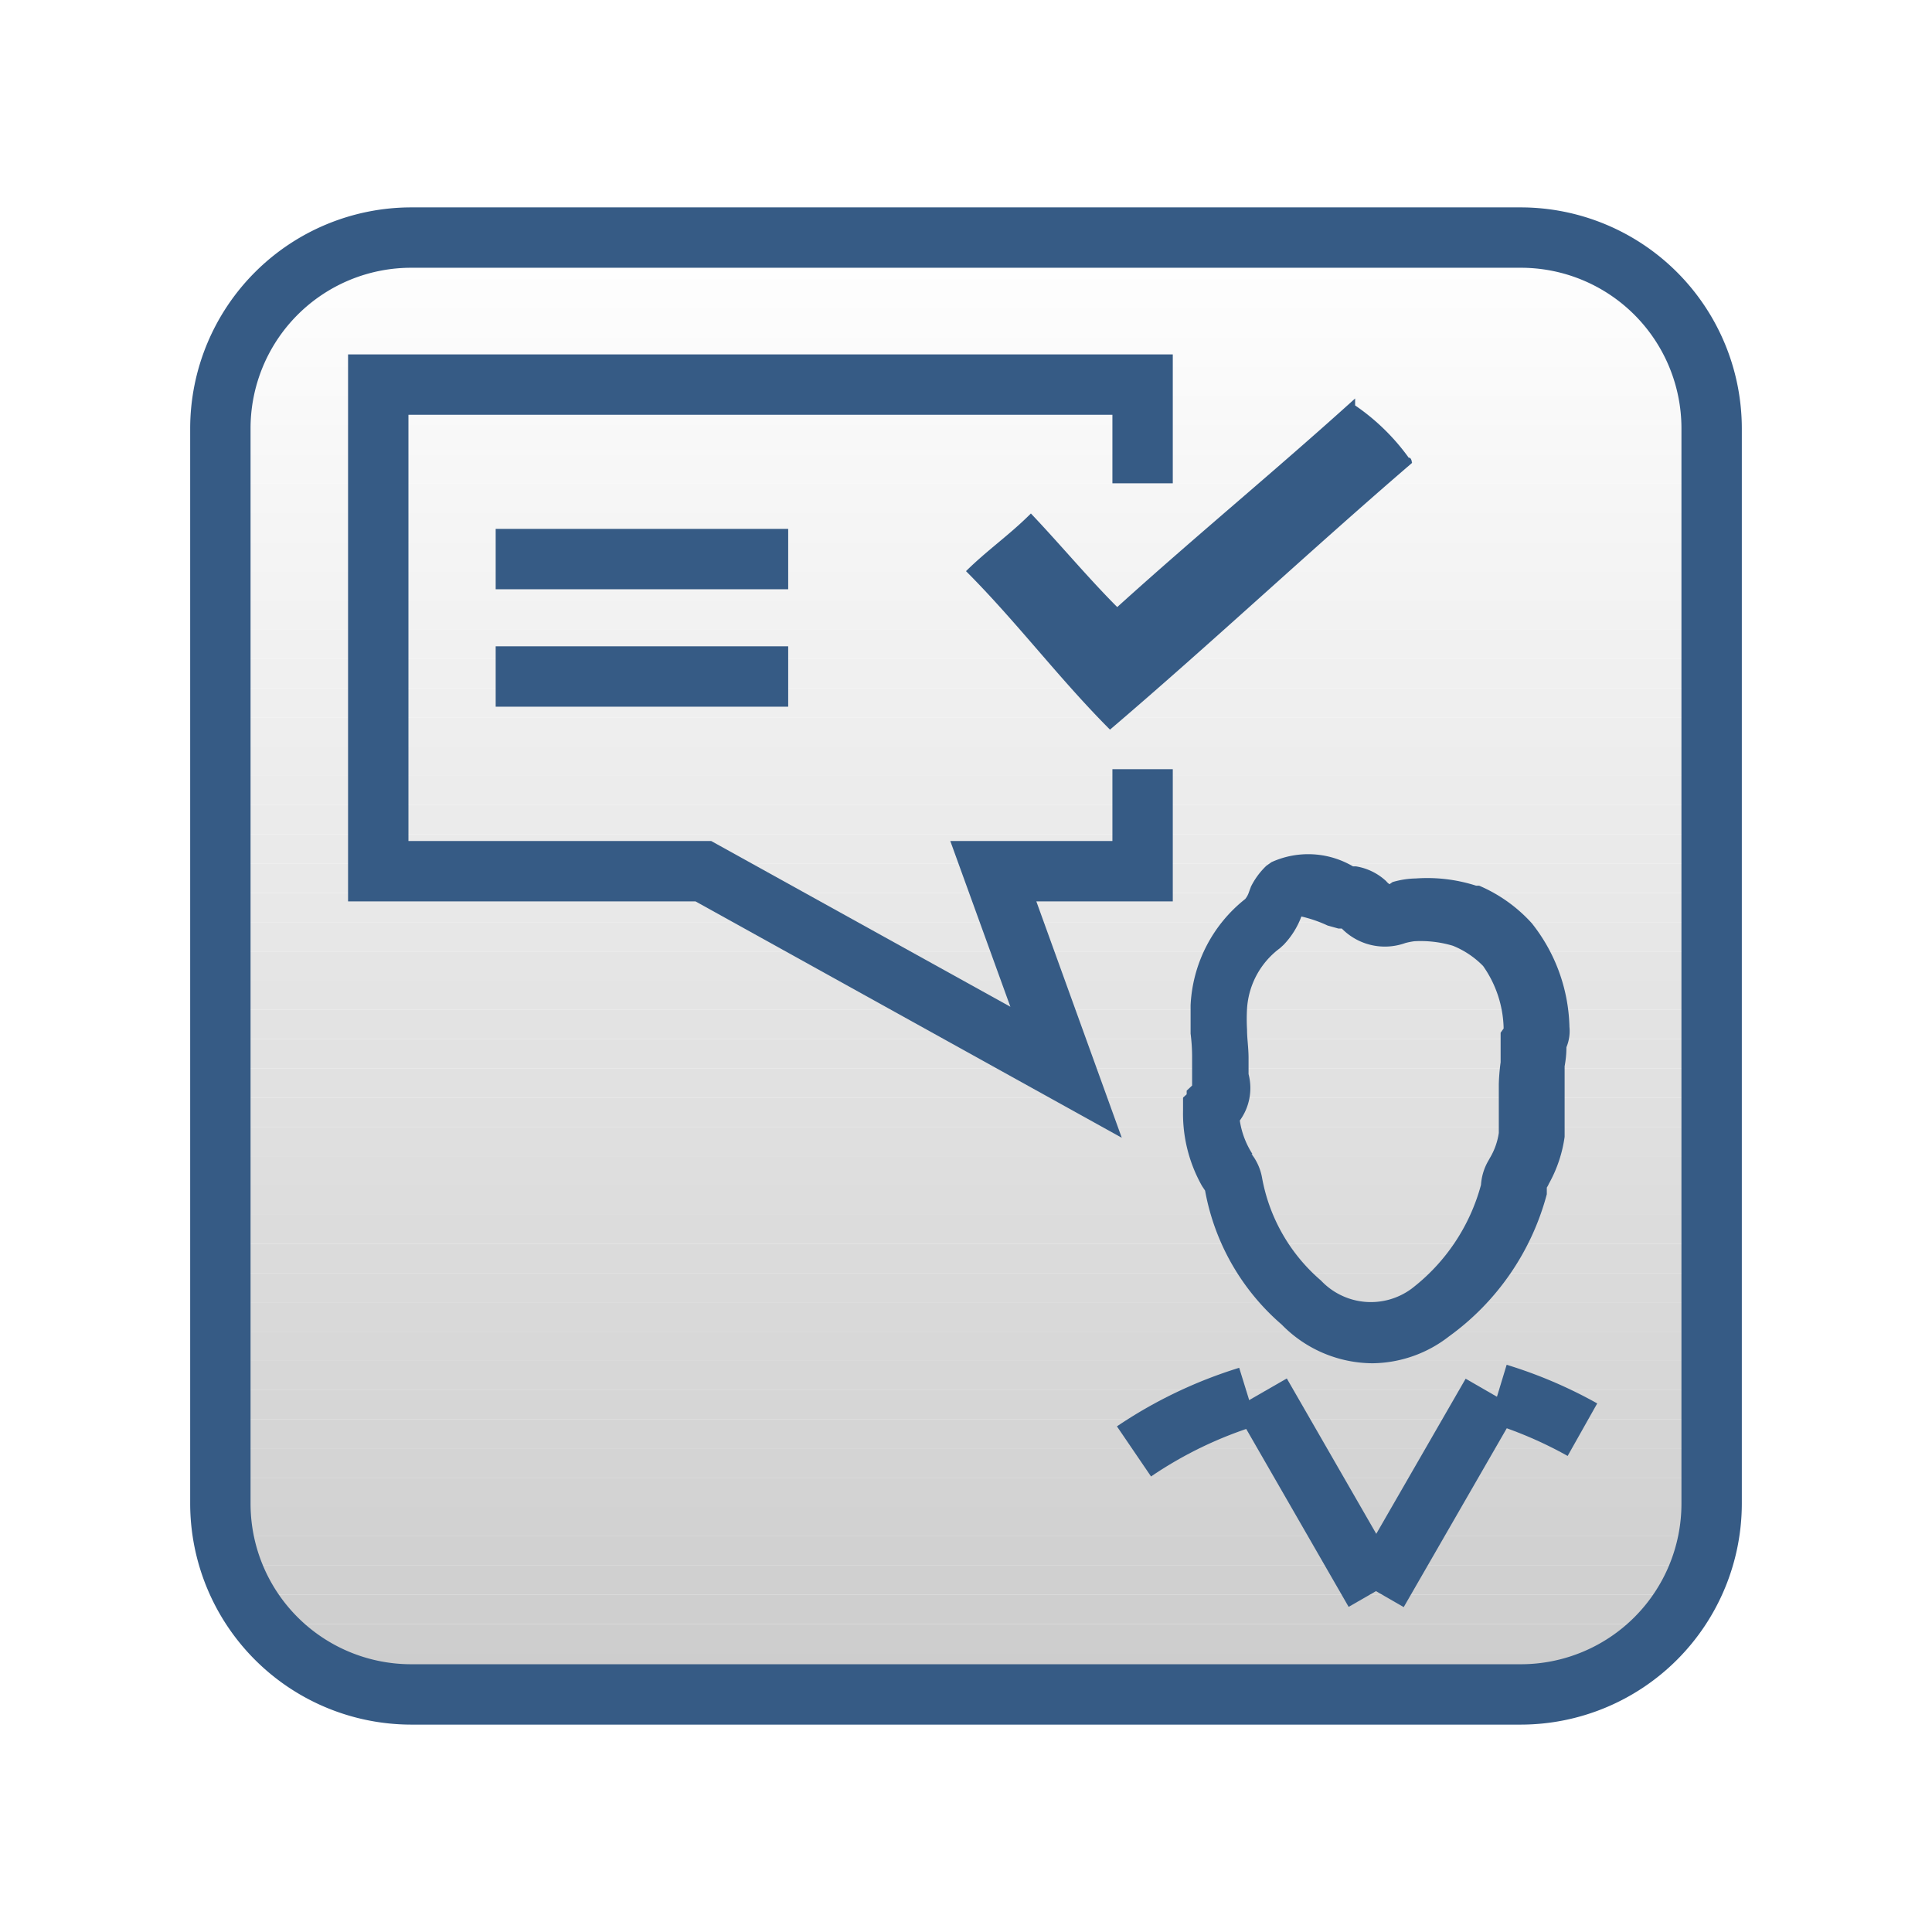 <svg xmlns="http://www.w3.org/2000/svg" xmlns:xlink="http://www.w3.org/1999/xlink" viewBox="0 0 64 64"><defs><style>.cls-1{fill:none;}.cls-2{fill:#fff;}.cls-3{clip-path:url(#clip-path);}.cls-4{fill:#fefefe;}.cls-5{fill:#fdfdfd;}.cls-6{fill:#fcfcfc;}.cls-7{fill:#fbfbfb;}.cls-8{fill:#fafafa;}.cls-9{fill:#f9f9f9;}.cls-10{fill:#f8f8f8;}.cls-11{fill:#f7f7f7;}.cls-12{fill:#f6f6f6;}.cls-13{fill:#f5f5f5;}.cls-14{fill:#f4f4f4;}.cls-15{fill:#f3f3f3;}.cls-16{fill:#f2f2f2;}.cls-17{fill:#f1f1f1;}.cls-18{fill:#f0f0f0;}.cls-19{fill:#efefef;}.cls-20{fill:#eee;}.cls-21{fill:#ededed;}.cls-22{fill:#ececec;}.cls-23{fill:#ebebeb;}.cls-24{fill:#eaeaea;}.cls-25{fill:#e9e9e9;}.cls-26{fill:#e8e8e8;}.cls-27{fill:#e7e7e7;}.cls-28{fill:#e5e5e5;}.cls-29{fill:#e4e4e4;}.cls-30{fill:#e3e3e3;}.cls-31{fill:#e2e2e2;}.cls-32{fill:#e1e1e1;}.cls-33{fill:#e0e0e0;}.cls-34{fill:#dfdfdf;}.cls-35{fill:#dedede;}.cls-36{fill:#ddd;}.cls-37{fill:#dcdcdc;}.cls-38{fill:#dbdbdb;}.cls-39{fill:#dadada;}.cls-40{fill:#d9d9d9;}.cls-41{fill:#d8d8d8;}.cls-42{fill:#d7d7d7;}.cls-43{fill:#d6d6d6;}.cls-44{fill:#d5d5d5;}.cls-45{fill:#d4d4d4;}.cls-46{fill:#d3d3d3;}.cls-47{fill:#d2d2d2;}.cls-48{fill:#d1d1d1;}.cls-49{fill:#d0d0d0;}.cls-50{fill:#cfcfcf;}.cls-51{fill:#cecece;}.cls-52{fill:#cdcdcd;}.cls-53{fill:#ccc;}.cls-54{fill:#365b85;}</style><clipPath id="clip-path"><rect class="cls-1" x="6.72" y="7.3" width="50.55" height="49.4" rx="6.89"/></clipPath></defs><title>Case_synopsis</title><g id="BG"><rect class="cls-2" width="64" height="64"/></g><g id="Case_synopsis"><g id="Rectangle_793" data-name="Rectangle 793"><g class="cls-3"><path class="cls-2" d="M57.28,7.3h0Z"/><rect class="cls-2" x="6.72" y="7.3" width="50.55" height="0.97"/><rect class="cls-4" x="6.72" y="8.27" width="50.55" height="0.97"/><rect class="cls-5" x="6.72" y="9.24" width="50.55" height="0.97"/><rect class="cls-6" x="6.72" y="10.2" width="50.55" height="0.97"/><rect class="cls-7" x="6.72" y="11.17" width="50.55" height="0.97"/><rect class="cls-8" x="6.72" y="12.14" width="50.55" height="0.97"/><rect class="cls-9" x="6.72" y="13.11" width="50.55" height="0.97"/><rect class="cls-10" x="6.72" y="14.08" width="50.55" height="0.97"/><rect class="cls-11" x="6.72" y="15.05" width="50.55" height="0.97"/><rect class="cls-12" x="6.72" y="16.02" width="50.55" height="0.97"/><rect class="cls-13" x="6.72" y="16.98" width="50.55" height="0.97"/><rect class="cls-14" x="6.72" y="17.95" width="50.55" height="0.97"/><rect class="cls-15" x="6.72" y="18.92" width="50.55" height="0.97"/><rect class="cls-16" x="6.72" y="19.89" width="50.55" height="0.97"/><rect class="cls-17" x="6.72" y="20.86" width="50.55" height="0.97"/><rect class="cls-18" x="6.72" y="21.83" width="50.55" height="0.97"/><rect class="cls-19" x="6.72" y="22.8" width="50.55" height="0.97"/><rect class="cls-20" x="6.72" y="23.77" width="50.55" height="0.97"/><rect class="cls-21" x="6.72" y="24.73" width="50.55" height="0.97"/><rect class="cls-22" x="6.72" y="25.7" width="50.55" height="0.97"/><rect class="cls-23" x="6.72" y="26.67" width="50.55" height="0.97"/><rect class="cls-24" x="6.72" y="27.64" width="50.55" height="0.97"/><rect class="cls-25" x="6.72" y="28.61" width="50.55" height="0.97"/><rect class="cls-26" x="6.72" y="29.58" width="50.55" height="0.97"/><rect class="cls-27" x="6.72" y="30.55" width="50.55" height="0.97"/><rect class="cls-28" x="6.72" y="31.52" width="50.55" height="0.97"/><rect class="cls-29" x="6.72" y="32.48" width="50.55" height="0.97"/><rect class="cls-30" x="6.72" y="33.45" width="50.55" height="0.97"/><rect class="cls-31" x="6.72" y="34.42" width="50.55" height="0.97"/><rect class="cls-32" x="6.72" y="35.39" width="50.55" height="0.97"/><rect class="cls-33" x="6.72" y="36.36" width="50.55" height="0.97"/><rect class="cls-34" x="6.72" y="37.33" width="50.55" height="0.97"/><rect class="cls-35" x="6.72" y="38.3" width="50.55" height="0.97"/><rect class="cls-36" x="6.72" y="39.27" width="50.55" height="0.97"/><rect class="cls-37" x="6.72" y="40.23" width="50.55" height="0.97"/><rect class="cls-38" x="6.72" y="41.2" width="50.55" height="0.97"/><rect class="cls-39" x="6.72" y="42.17" width="50.55" height="0.97"/><rect class="cls-40" x="6.72" y="43.14" width="50.55" height="0.97"/><rect class="cls-41" x="6.72" y="44.11" width="50.55" height="0.97"/><rect class="cls-42" x="6.72" y="45.08" width="50.55" height="0.97"/><rect class="cls-43" x="6.72" y="46.05" width="50.55" height="0.97"/><rect class="cls-44" x="6.72" y="47.02" width="50.55" height="0.97"/><rect class="cls-45" x="6.72" y="47.98" width="50.55" height="0.97"/><rect class="cls-46" x="6.72" y="48.95" width="50.55" height="0.97"/><rect class="cls-47" x="6.72" y="49.92" width="50.55" height="0.97"/><rect class="cls-48" x="6.72" y="50.89" width="50.55" height="0.97"/><rect class="cls-49" x="6.72" y="51.86" width="50.55" height="0.97"/><rect class="cls-50" x="6.72" y="52.83" width="50.55" height="0.97"/><rect class="cls-51" x="6.72" y="53.8" width="50.55" height="0.97"/><rect class="cls-52" x="6.72" y="54.76" width="50.55" height="0.97"/><rect class="cls-53" x="6.72" y="55.73" width="50.55" height="0.97"/><path class="cls-53" d="M6.72,56.7h0Z"/></g></g><g id="Rectangle_793-2" data-name="Rectangle 793"><rect class="cls-1" x="6.72" y="7.3" width="50.55" height="49.4" rx="6.89"/><path class="cls-54" d="M50.38,57.13H13.62A7.33,7.33,0,0,1,6.3,49.81V14.19a7.33,7.33,0,0,1,7.32-7.32H50.38a7.33,7.33,0,0,1,7.32,7.32V49.81A7.33,7.33,0,0,1,50.38,57.13ZM13.62,8.87A5.32,5.32,0,0,0,8.3,14.19V49.81a5.32,5.32,0,0,0,5.32,5.32H50.38a5.32,5.32,0,0,0,5.32-5.32V14.19a5.32,5.32,0,0,0-5.32-5.32Z"/></g><polygon class="cls-54" points="37.16 37.69 23.04 29.86 11.53 29.86 11.53 11.74 38.85 11.74 38.85 16.01 36.85 16.01 36.85 13.74 13.53 13.74 13.53 27.86 23.56 27.86 33.47 33.35 31.48 27.86 36.85 27.86 36.85 25.48 38.85 25.48 38.85 29.86 34.33 29.86 37.16 37.69"/><g id="Path_47" data-name="Path 47"><path class="cls-54" d="M46.77,15.34h0c-3.34,2.87-6.68,6-10,8.83h0c-1.67-1.67-3.1-3.58-4.77-5.25.72-.71,1.43-1.19,2.15-1.91.95,1,1.91,2.15,2.86,3.1,2.63-2.38,5.25-4.53,7.88-6.91v.23a7.19,7.19,0,0,1,1.9,1.91C46.54,15.1,46.77,15.1,46.77,15.34Z"/></g><rect class="cls-54" x="16.42" y="17.52" width="9.69" height="2"/><rect class="cls-54" x="16.42" y="21.41" width="9.69" height="2"/><g id="Group_830" data-name="Group 830"><g id="Group_48" data-name="Group 48"><g id="Group_47" data-name="Group 47"><g id="Path_42" data-name="Path 42"><path class="cls-54" d="M45.46,45.16a4.23,4.23,0,0,1-3-1.28,7.67,7.67,0,0,1-2.54-4.44l-.1-.15a4.87,4.87,0,0,1-.63-2.5v-.43l.12-.11v-.12l.18-.17,0-.05V35a6.06,6.06,0,0,0-.05-.76c0-.3,0-.61,0-.94a4.77,4.77,0,0,1,1.81-3.52.68.68,0,0,0,.12-.22l.07-.19a2.47,2.47,0,0,1,.51-.69l.17-.12a2.93,2.93,0,0,1,2.7.14l.1,0a1.91,1.91,0,0,1,1,.49.44.44,0,0,0,.11.1s0,0,.1-.07a2.89,2.89,0,0,1,.77-.12,5.31,5.31,0,0,1,2,.24l.1,0a5,5,0,0,1,1.74,1.24,5.72,5.72,0,0,1,1.25,3.44,1.39,1.39,0,0,1-.1.67q0,.31-.06.63c0,.18,0,.35,0,.51v1.83a4.44,4.44,0,0,1-.52,1.55.88.88,0,0,1-.07.13l0,.22A8.5,8.5,0,0,1,48,44.27,4.19,4.19,0,0,1,45.46,45.16Zm-4-6.93a1.8,1.8,0,0,1,.35.8,5.86,5.86,0,0,0,1.95,3.39,2.27,2.27,0,0,0,3,.27,6.45,6.45,0,0,0,2.3-3.44,1.82,1.82,0,0,1,.25-.81l.05-.09a2.25,2.25,0,0,0,.29-.82V35.91a6.54,6.54,0,0,1,.06-.72c0-.22,0-.44,0-.67v-.31l.1-.14A3.72,3.72,0,0,0,49.13,32a2.94,2.94,0,0,0-1-.67,3.72,3.72,0,0,0-1.28-.15,2.27,2.27,0,0,0-.3.06,2,2,0,0,1-2.1-.48l-.11,0-.36-.1a4.41,4.41,0,0,0-.87-.3,2.72,2.72,0,0,1-.59.94l-.12.11a2.7,2.7,0,0,0-1.09,2,6.06,6.06,0,0,0,0,.7c0,.3.05.6.05.94v.53a1.83,1.83,0,0,1-.29,1.54A2.82,2.82,0,0,0,41.49,38.23Zm-1.62,1.14Zm10.05-5.2v0Z"/></g><g id="Group_46" data-name="Group 46"><g id="Path_43" data-name="Path 43"><path class="cls-54" d="M51.93,48.23a13.3,13.3,0,0,0-2.6-1.11l.58-1.91a15.3,15.3,0,0,1,3,1.28Z"/></g><g id="Path_44" data-name="Path 44"><path class="cls-54" d="M38.13,48.91,37,47.25a15.26,15.26,0,0,1,4.05-1.94l.59,1.91A13.13,13.13,0,0,0,38.13,48.91Z"/></g><g id="Group_45" data-name="Group 45"><g id="Line_21" data-name="Line 21"><rect class="cls-54" x="43.74" y="48.45" width="7.58" height="2" transform="translate(-19.05 65.95) rotate(-60.05)"/></g><g id="Line_22" data-name="Line 22"><rect class="cls-54" x="42.65" y="45.66" width="2" height="7.58" transform="translate(-18.85 28.37) rotate(-29.93)"/></g></g></g></g></g></g></g></svg>